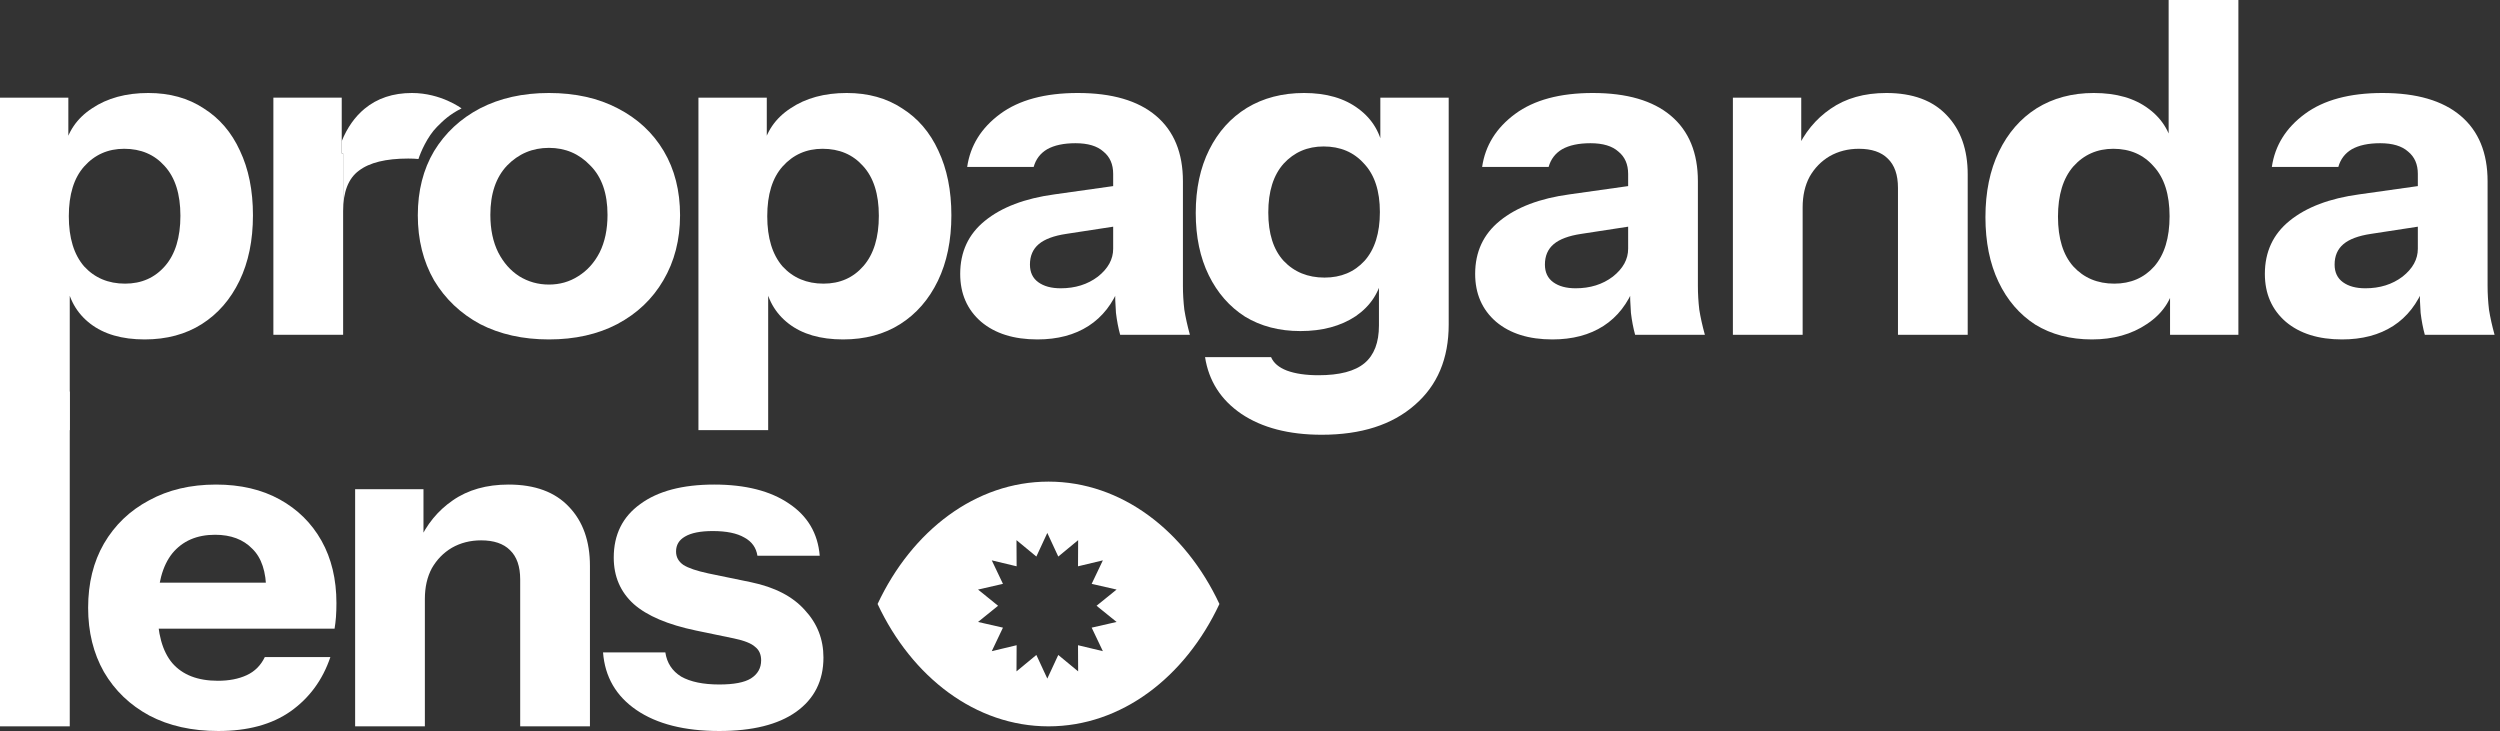 <svg width="171" height="50" viewBox="0 0 171 50" fill="none" xmlns="http://www.w3.org/2000/svg">
<rect x="0" y="0" width="171" height="50" fill="#333333" stroke="none"/>
<path d="M49.2 50C46.825 50 44.938 49.523 43.538 48.569C42.139 47.615 41.376 46.3 41.248 44.625H45.51C45.616 45.346 45.977 45.897 46.592 46.279C47.228 46.639 48.097 46.819 49.2 46.819C50.196 46.819 50.917 46.682 51.362 46.406C51.829 46.109 52.062 45.696 52.062 45.166C52.062 44.763 51.924 44.455 51.648 44.243C51.394 44.01 50.917 43.819 50.217 43.671L47.609 43.13C45.68 42.727 44.259 42.123 43.347 41.317C42.436 40.49 41.98 39.43 41.98 38.137C41.98 36.568 42.584 35.349 43.793 34.479C45.001 33.589 46.687 33.144 48.85 33.144C50.991 33.144 52.698 33.578 53.97 34.447C55.242 35.296 55.942 36.483 56.069 38.01H51.807C51.723 37.458 51.426 37.045 50.917 36.769C50.408 36.472 49.687 36.324 48.754 36.324C47.906 36.324 47.27 36.451 46.846 36.706C46.443 36.939 46.242 37.278 46.242 37.723C46.242 38.105 46.411 38.413 46.751 38.646C47.09 38.858 47.652 39.049 48.436 39.218L51.362 39.822C52.995 40.162 54.225 40.798 55.052 41.731C55.9 42.642 56.324 43.724 56.324 44.975C56.324 46.565 55.698 47.805 54.447 48.696C53.218 49.565 51.468 50 49.2 50Z" fill="white"/>
<path d="M24.291 49.682V33.462H28.966V37.278H29.061V49.682H24.291ZM35.581 49.682V39.632C35.581 38.741 35.348 38.073 34.882 37.628C34.436 37.183 33.779 36.96 32.91 36.96C32.168 36.96 31.5 37.13 30.906 37.469C30.334 37.808 29.878 38.275 29.538 38.868C29.22 39.462 29.061 40.162 29.061 40.968L28.648 37.056C29.178 35.868 29.952 34.925 30.97 34.225C32.008 33.504 33.281 33.144 34.786 33.144C36.588 33.144 37.967 33.652 38.921 34.67C39.875 35.667 40.352 37.013 40.352 38.709V49.682H35.581Z" fill="white"/>
<path d="M14.933 50C13.131 50 11.562 49.65 10.226 48.95C8.89 48.23 7.851 47.233 7.109 45.961C6.388 44.689 6.028 43.226 6.028 41.572C6.028 39.897 6.388 38.434 7.109 37.183C7.851 35.91 8.88 34.925 10.194 34.225C11.509 33.504 13.036 33.144 14.774 33.144C16.449 33.144 17.902 33.483 19.131 34.161C20.361 34.84 21.315 35.783 21.994 36.992C22.672 38.2 23.012 39.621 23.012 41.254C23.012 41.593 23.001 41.911 22.98 42.208C22.959 42.483 22.927 42.748 22.884 43.003H8.827V39.854H19.036L18.209 40.427C18.209 39.112 17.891 38.148 17.255 37.533C16.64 36.897 15.792 36.578 14.711 36.578C13.46 36.578 12.484 37.002 11.785 37.851C11.106 38.699 10.767 39.971 10.767 41.667C10.767 43.321 11.106 44.551 11.785 45.356C12.484 46.162 13.523 46.565 14.901 46.565C15.665 46.565 16.322 46.438 16.873 46.183C17.425 45.929 17.838 45.516 18.114 44.943H22.598C22.068 46.512 21.156 47.752 19.863 48.664C18.591 49.555 16.948 50 14.933 50Z" fill="white"/>
<path d="M0 49.682V26.783H4.771V49.682H0Z" fill="white"/>
<path d="M165.857 22.899C165.73 22.433 165.635 21.934 165.571 21.404C165.529 20.874 165.508 20.259 165.508 19.56H165.38V11.895C165.38 11.238 165.158 10.729 164.713 10.368C164.288 9.987 163.652 9.796 162.804 9.796C161.999 9.796 161.352 9.934 160.864 10.209C160.398 10.485 160.09 10.888 159.942 11.418H155.394C155.606 9.955 156.359 8.746 157.652 7.792C158.945 6.838 160.716 6.361 162.963 6.361C165.296 6.361 167.077 6.88 168.306 7.919C169.536 8.958 170.151 10.453 170.151 12.404V19.56C170.151 20.09 170.183 20.631 170.247 21.182C170.331 21.712 170.459 22.284 170.628 22.899H165.857ZM160.196 23.217C158.585 23.217 157.302 22.814 156.348 22.009C155.394 21.182 154.917 20.09 154.917 18.733C154.917 17.227 155.479 16.019 156.602 15.107C157.747 14.174 159.338 13.57 161.373 13.294L166.112 12.626V15.393L162.168 15.998C161.32 16.125 160.695 16.358 160.292 16.697C159.889 17.037 159.687 17.503 159.687 18.097C159.687 18.627 159.878 19.03 160.26 19.305C160.642 19.581 161.15 19.719 161.787 19.719C162.783 19.719 163.631 19.454 164.331 18.924C165.031 18.372 165.38 17.736 165.38 17.015L165.826 19.56C165.359 20.768 164.649 21.68 163.695 22.295C162.741 22.91 161.574 23.217 160.196 23.217Z" fill="white"/>
<path d="M148.431 22.899V19.305L148.749 19.369C148.537 20.535 147.901 21.468 146.841 22.168C145.802 22.867 144.551 23.217 143.088 23.217C141.603 23.217 140.31 22.878 139.208 22.2C138.126 21.5 137.289 20.524 136.695 19.273C136.101 18.023 135.804 16.549 135.804 14.853C135.804 13.135 136.112 11.64 136.727 10.368C137.342 9.096 138.2 8.11 139.303 7.41C140.427 6.711 141.731 6.361 143.215 6.361C144.763 6.361 146.014 6.721 146.968 7.442C147.943 8.163 148.516 9.149 148.685 10.4L148.335 10.432V0H153.106V22.899H148.431ZM144.614 19.401C145.738 19.401 146.65 19.009 147.349 18.224C148.049 17.418 148.399 16.273 148.399 14.789C148.399 13.305 148.039 12.171 147.318 11.386C146.618 10.58 145.696 10.177 144.551 10.177C143.448 10.177 142.536 10.58 141.815 11.386C141.116 12.192 140.766 13.337 140.766 14.821C140.766 16.305 141.116 17.439 141.815 18.224C142.536 19.009 143.469 19.401 144.614 19.401Z" fill="white"/>
<path d="M118.53 22.899V6.679H123.205V10.495H123.301V22.899H118.53ZM129.821 22.899V12.849C129.821 11.958 129.588 11.29 129.121 10.845C128.676 10.4 128.018 10.177 127.149 10.177C126.407 10.177 125.739 10.347 125.145 10.686C124.573 11.025 124.117 11.492 123.778 12.086C123.46 12.679 123.301 13.379 123.301 14.185L122.887 10.273C123.417 9.085 124.191 8.142 125.209 7.442C126.248 6.721 127.52 6.361 129.026 6.361C130.828 6.361 132.206 6.87 133.16 7.887C134.114 8.884 134.591 10.23 134.591 11.927V22.899H129.821Z" fill="white"/>
<path d="M111.842 22.899C111.715 22.433 111.619 21.934 111.556 21.404C111.513 20.874 111.492 20.259 111.492 19.56H111.365V11.895C111.365 11.238 111.142 10.729 110.697 10.368C110.273 9.987 109.637 9.796 108.789 9.796C107.983 9.796 107.336 9.934 106.849 10.209C106.382 10.485 106.075 10.888 105.926 11.418H101.378C101.59 9.955 102.343 8.746 103.636 7.792C104.93 6.838 106.7 6.361 108.948 6.361C111.28 6.361 113.061 6.88 114.291 7.919C115.521 8.958 116.136 10.453 116.136 12.404V19.56C116.136 20.09 116.167 20.631 116.231 21.182C116.316 21.712 116.443 22.284 116.613 22.899H111.842ZM106.181 23.217C104.569 23.217 103.287 22.814 102.332 22.009C101.378 21.182 100.901 20.09 100.901 18.733C100.901 17.227 101.463 16.019 102.587 15.107C103.732 14.174 105.322 13.57 107.358 13.294L112.096 12.626V15.393L108.153 15.998C107.305 16.125 106.679 16.358 106.276 16.697C105.873 17.037 105.672 17.503 105.672 18.097C105.672 18.627 105.863 19.03 106.244 19.305C106.626 19.581 107.135 19.719 107.771 19.719C108.768 19.719 109.616 19.454 110.315 18.924C111.015 18.372 111.365 17.736 111.365 17.015L111.81 19.56C111.344 20.768 110.633 21.68 109.679 22.295C108.725 22.91 107.559 23.217 106.181 23.217Z" fill="white"/>
<path d="M90.408 29.737C88.161 29.737 86.326 29.26 84.906 28.306C83.507 27.352 82.68 26.058 82.425 24.426H86.941C87.111 24.829 87.472 25.136 88.023 25.348C88.595 25.56 89.316 25.666 90.185 25.666C91.627 25.666 92.677 25.39 93.334 24.839C93.991 24.288 94.32 23.429 94.32 22.263V18.733L94.575 18.796C94.362 19.984 93.748 20.927 92.73 21.627C91.712 22.305 90.451 22.645 88.945 22.645C87.503 22.645 86.242 22.316 85.16 21.659C84.1 20.98 83.273 20.037 82.68 18.828C82.086 17.62 81.789 16.199 81.789 14.566C81.789 12.913 82.097 11.471 82.711 10.241C83.326 9.011 84.185 8.057 85.288 7.379C86.411 6.7 87.715 6.361 89.2 6.361C90.726 6.361 91.966 6.721 92.921 7.442C93.896 8.163 94.469 9.149 94.638 10.4L94.415 10.432V6.679H99.091V22.2C99.091 24.532 98.317 26.366 96.769 27.702C95.221 29.059 93.101 29.737 90.408 29.737ZM90.599 18.987C91.723 18.987 92.634 18.606 93.334 17.842C94.034 17.058 94.384 15.945 94.384 14.503C94.384 13.061 94.023 11.958 93.302 11.195C92.603 10.411 91.68 10.018 90.535 10.018C89.433 10.018 88.521 10.411 87.8 11.195C87.1 11.98 86.751 13.093 86.751 14.535C86.751 15.976 87.1 17.079 87.8 17.842C88.521 18.606 89.454 18.987 90.599 18.987Z" fill="white"/>
<path d="M76.619 22.899C76.491 22.433 76.396 21.934 76.332 21.404C76.29 20.874 76.269 20.259 76.269 19.56H76.141V11.895C76.141 11.238 75.919 10.729 75.474 10.368C75.05 9.987 74.413 9.796 73.565 9.796C72.76 9.796 72.113 9.934 71.625 10.209C71.159 10.485 70.851 10.888 70.703 11.418H66.155C66.367 9.955 67.12 8.746 68.413 7.792C69.706 6.838 71.477 6.361 73.724 6.361C76.057 6.361 77.838 6.88 79.068 7.919C80.297 8.958 80.912 10.453 80.912 12.404V19.56C80.912 20.09 80.944 20.631 81.008 21.182C81.092 21.712 81.22 22.284 81.389 22.899H76.619ZM70.957 23.217C69.346 23.217 68.063 22.814 67.109 22.009C66.155 21.182 65.678 20.09 65.678 18.733C65.678 17.227 66.24 16.019 67.364 15.107C68.508 14.174 70.099 13.57 72.134 13.294L76.873 12.626V15.393L72.929 15.998C72.081 16.125 71.456 16.358 71.053 16.697C70.65 17.037 70.448 17.503 70.448 18.097C70.448 18.627 70.639 19.03 71.021 19.305C71.403 19.581 71.912 19.719 72.548 19.719C73.544 19.719 74.392 19.454 75.092 18.924C75.792 18.372 76.141 17.736 76.141 17.015L76.587 19.56C76.12 20.768 75.41 21.68 74.456 22.295C73.502 22.91 72.336 23.217 70.957 23.217Z" fill="white"/>
<path d="M57.664 23.217C56.116 23.217 54.876 22.857 53.943 22.136C53.01 21.415 52.458 20.429 52.289 19.178L52.543 19.146V29.419H47.773V6.679H52.448V10.273L52.162 10.209C52.395 9.022 53.031 8.089 54.07 7.41C55.109 6.711 56.392 6.361 57.918 6.361C59.381 6.361 60.643 6.711 61.703 7.41C62.784 8.089 63.611 9.054 64.184 10.305C64.777 11.556 65.074 13.029 65.074 14.725C65.074 16.443 64.767 17.938 64.152 19.21C63.537 20.482 62.678 21.468 61.576 22.168C60.473 22.867 59.169 23.217 57.664 23.217ZM56.328 19.401C57.452 19.401 58.364 18.998 59.063 18.192C59.763 17.386 60.113 16.241 60.113 14.757C60.113 13.273 59.752 12.139 59.031 11.354C58.332 10.57 57.409 10.177 56.264 10.177C55.162 10.177 54.25 10.58 53.529 11.386C52.83 12.171 52.48 13.305 52.48 14.789C52.48 16.273 52.83 17.418 53.529 18.224C54.25 19.008 55.183 19.401 56.328 19.401Z" fill="white"/>
<path d="M37.547 23.217C35.766 23.217 34.197 22.867 32.84 22.168C31.504 21.447 30.455 20.45 29.691 19.178C28.949 17.885 28.578 16.401 28.578 14.725C28.578 13.05 28.949 11.587 29.691 10.336C30.455 9.085 31.504 8.11 32.84 7.41C34.197 6.711 35.766 6.361 37.547 6.361C39.349 6.361 40.918 6.711 42.254 7.41C43.611 8.11 44.661 9.085 45.403 10.336C46.145 11.587 46.516 13.05 46.516 14.725C46.516 16.401 46.134 17.885 45.371 19.178C44.629 20.45 43.579 21.447 42.222 22.168C40.886 22.867 39.328 23.217 37.547 23.217ZM37.547 19.464C38.289 19.464 38.957 19.273 39.551 18.892C40.166 18.51 40.653 17.97 41.014 17.27C41.374 16.549 41.554 15.69 41.554 14.694C41.554 13.231 41.162 12.107 40.378 11.322C39.614 10.517 38.671 10.114 37.547 10.114C36.423 10.114 35.469 10.517 34.685 11.322C33.921 12.128 33.54 13.252 33.54 14.694C33.54 15.69 33.72 16.549 34.08 17.27C34.441 17.97 34.918 18.51 35.511 18.892C36.126 19.273 36.805 19.464 37.547 19.464Z" fill="white"/>
<path fill-rule="evenodd" clip-rule="evenodd" d="M18.699 6.679V22.899H23.47V14.439V10.495H23.374V9.653V6.679H18.699Z" fill="white"/>
<path d="M23.47 10.495V14.439C23.47 13.125 23.83 12.202 24.551 11.672C25.272 11.121 26.395 10.845 27.922 10.845C28.198 10.845 28.431 10.856 28.622 10.877C28.768 10.421 29.227 9.34 29.896 8.671C30.315 8.252 30.733 7.834 31.57 7.415C31.57 7.415 30.169 6.361 28.177 6.361C26.883 6.361 25.802 6.721 24.933 7.442C24.273 7.99 23.753 8.726 23.374 9.653V10.495H23.47Z" fill="white"/>
<path d="M9.891 23.217C8.343 23.217 7.103 22.857 6.17 22.136C5.237 21.415 4.686 20.429 4.516 19.178L4.771 19.146V29.419H0V6.679H4.675V10.273L4.389 10.209C4.622 9.022 5.258 8.089 6.297 7.41C7.336 6.711 8.619 6.361 10.146 6.361C11.609 6.361 12.87 6.711 13.93 7.41C15.012 8.089 15.839 9.054 16.411 10.305C17.005 11.556 17.302 13.029 17.302 14.725C17.302 16.443 16.994 17.938 16.379 19.21C15.764 20.482 14.906 21.468 13.803 22.168C12.701 22.867 11.397 23.217 9.891 23.217ZM8.555 19.401C9.679 19.401 10.591 18.998 11.291 18.192C11.99 17.386 12.34 16.241 12.34 14.757C12.34 13.273 11.98 12.139 11.259 11.354C10.559 10.57 9.637 10.177 8.492 10.177C7.389 10.177 6.478 10.58 5.757 11.386C5.057 12.171 4.707 13.305 4.707 14.789C4.707 16.273 5.057 17.418 5.757 18.224C6.478 19.008 7.41 19.401 8.555 19.401Z" fill="white"/>
<path d="M71.718 32.943C76.707 32.943 81.064 36.307 83.409 41.312C81.064 46.318 76.707 49.682 71.718 49.682C66.729 49.682 62.372 46.318 60.027 41.312C62.372 36.307 66.729 32.943 71.718 32.943ZM70.887 38.068L69.528 36.946L69.537 38.735L67.837 38.328L68.602 39.936L66.898 40.326L68.268 41.434L66.898 42.542L68.602 42.931L67.837 44.54L69.537 44.133L69.528 45.922L70.887 44.799L71.636 46.415L72.386 44.799L73.745 45.922L73.736 44.133L75.436 44.54L74.67 42.931L76.375 42.542L75.004 41.434L76.375 40.326L74.67 39.936L75.436 38.328L73.736 38.735L73.745 36.946L72.386 38.068L71.636 36.452L70.887 38.068Z" fill="white"/>
</svg>
